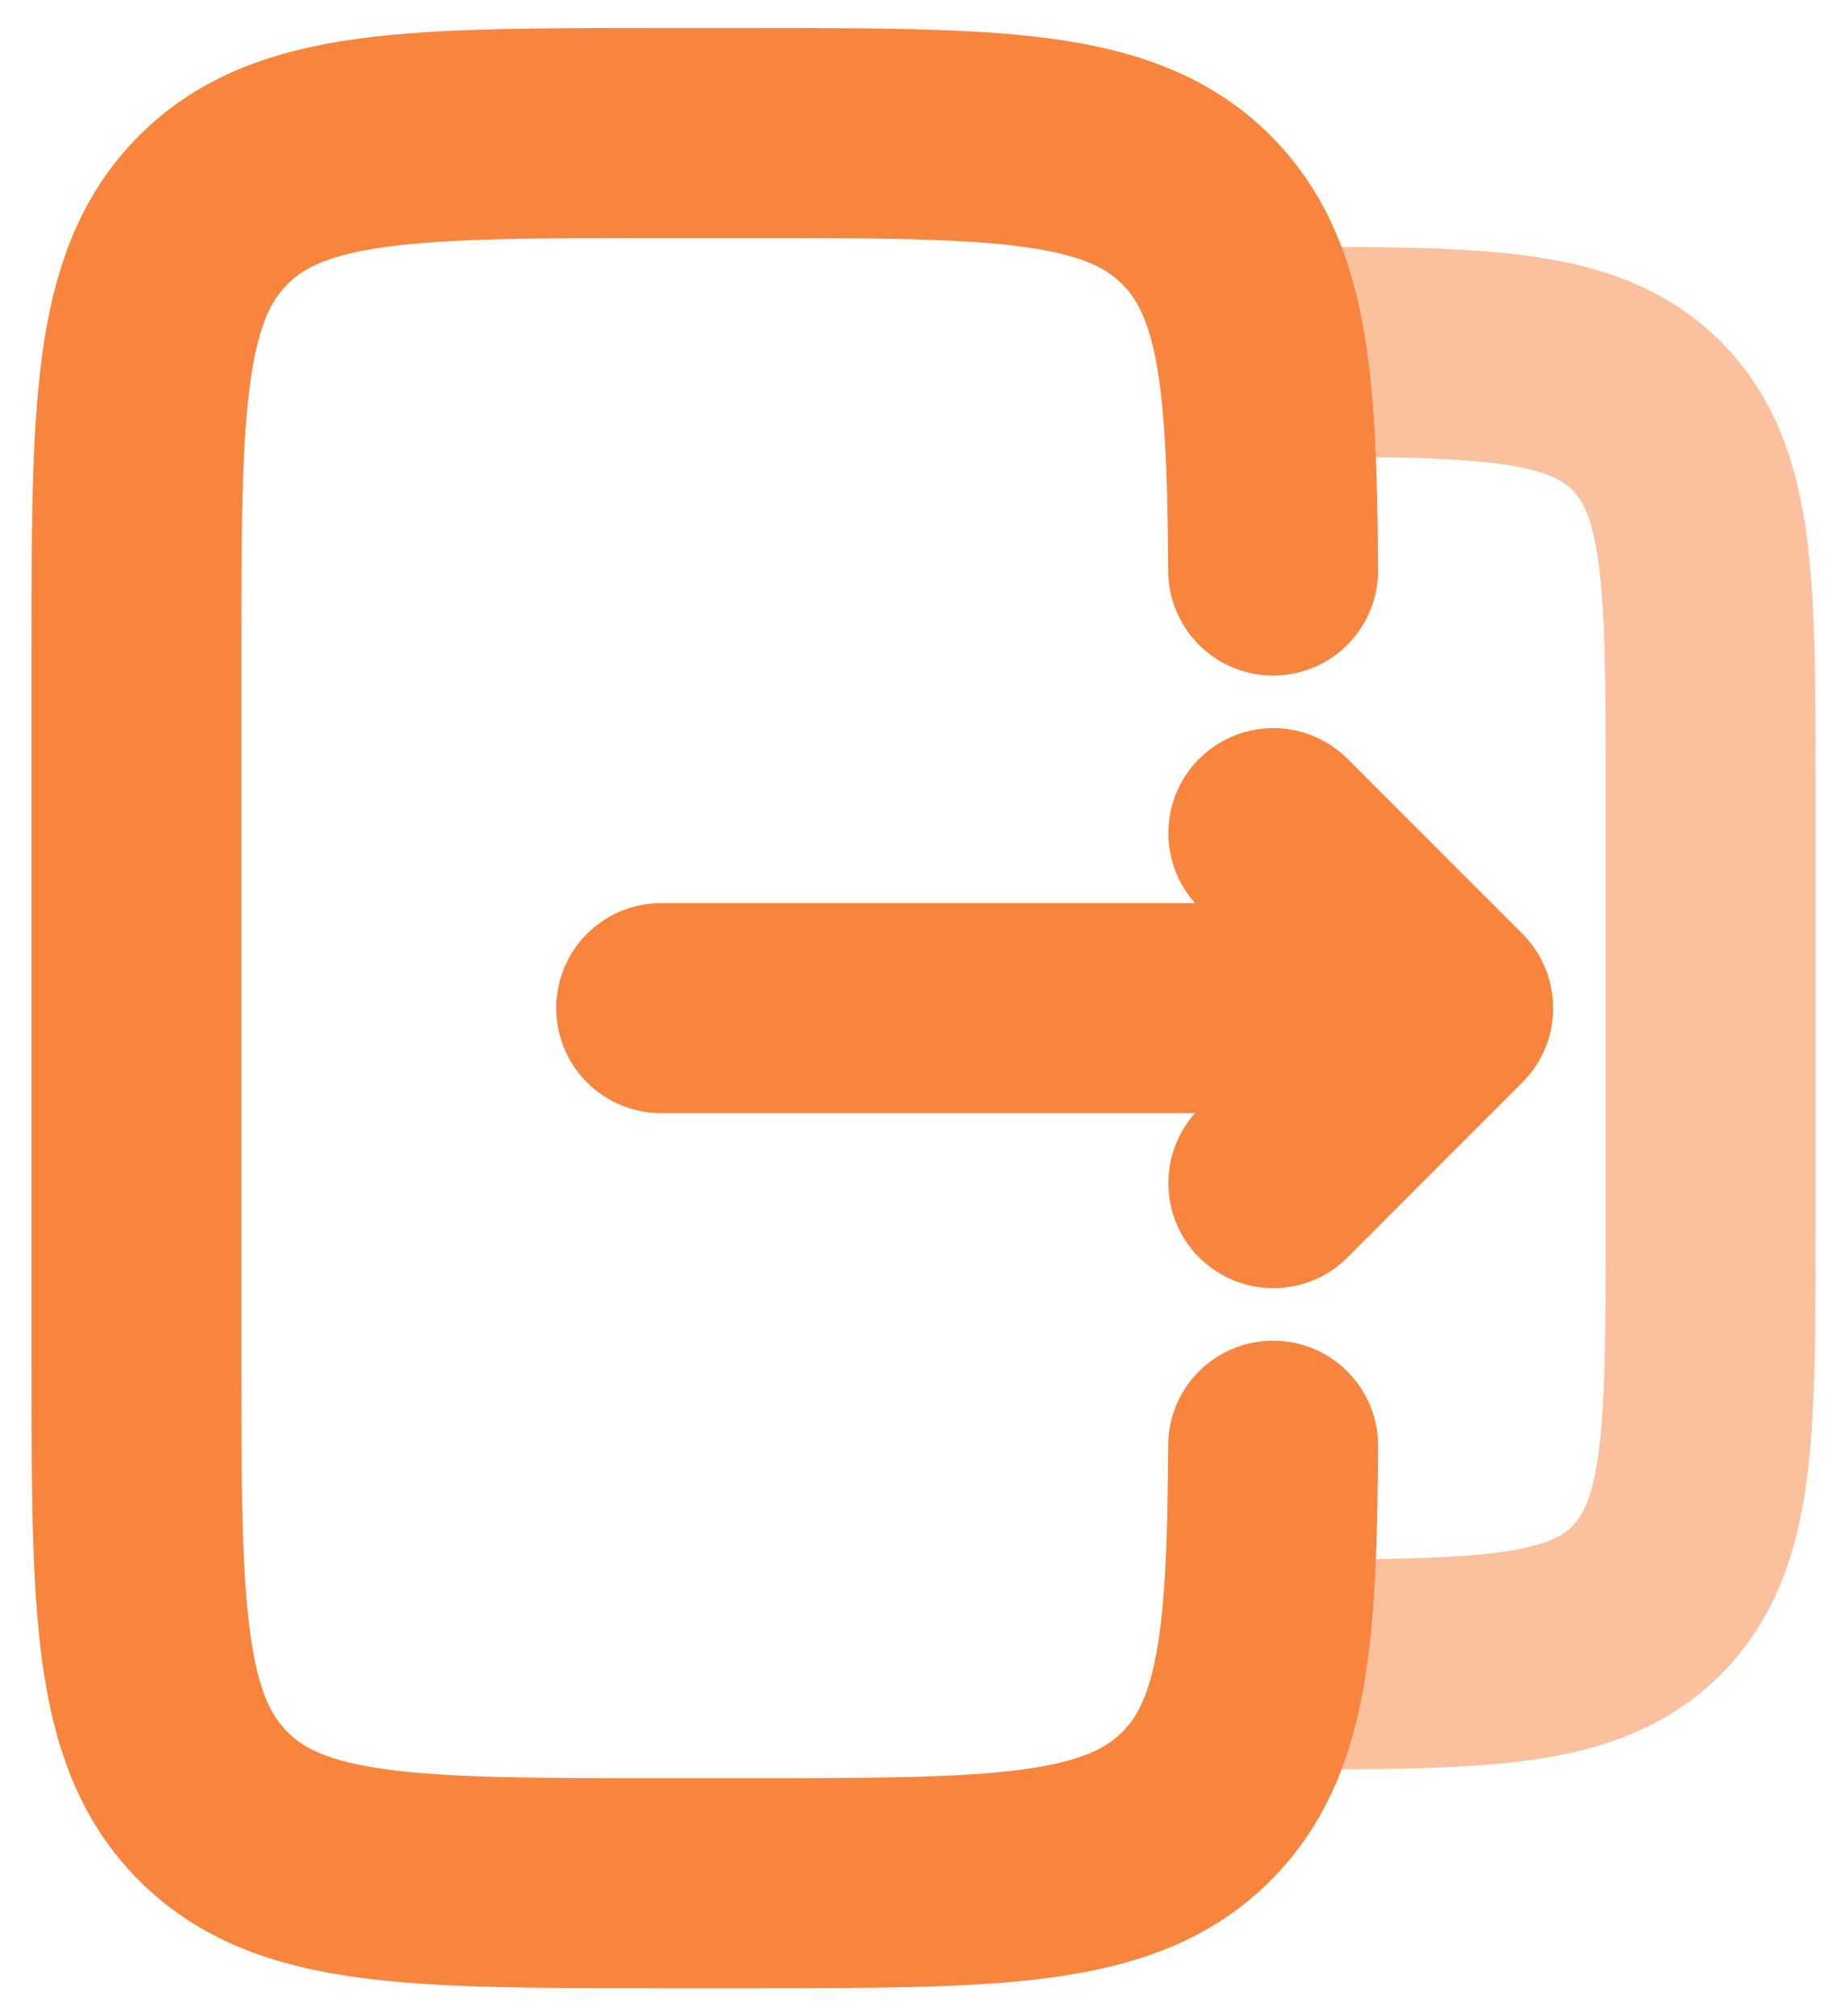 <svg width="44" height="48" viewBox="0 0 44 48" fill="none" xmlns="http://www.w3.org/2000/svg">
<path d="M30.329 13.583C30.304 9.052 30.104 6.598 28.502 4.998C26.673 3.167 23.725 3.167 17.833 3.167H15.75C9.858 3.167 6.91 3.167 5.081 4.998C3.25 6.827 3.25 9.775 3.25 15.667V32.333C3.25 38.225 3.25 41.173 5.081 43.002C6.91 44.833 9.858 44.833 15.75 44.833H17.833C23.725 44.833 26.673 44.833 28.502 43.002C30.104 41.402 30.304 38.948 30.329 34.417" stroke="#F8853E" stroke-width="5" stroke-linecap="round"/>
<path opacity="0.5" d="M30.333 39.625C35.244 39.625 37.7 39.625 39.225 38.1C40.75 36.573 40.75 34.119 40.75 29.208V18.792C40.75 13.881 40.75 11.425 39.225 9.9C37.7 8.375 35.244 8.375 30.333 8.375" stroke="#F8853E" stroke-width="5"/>
<path d="M15.75 24H34.5M34.5 24L30.333 28.167M34.5 24L30.333 19.834" stroke="#F8853E" stroke-width="5" stroke-linecap="round" stroke-linejoin="round"/>
</svg>
